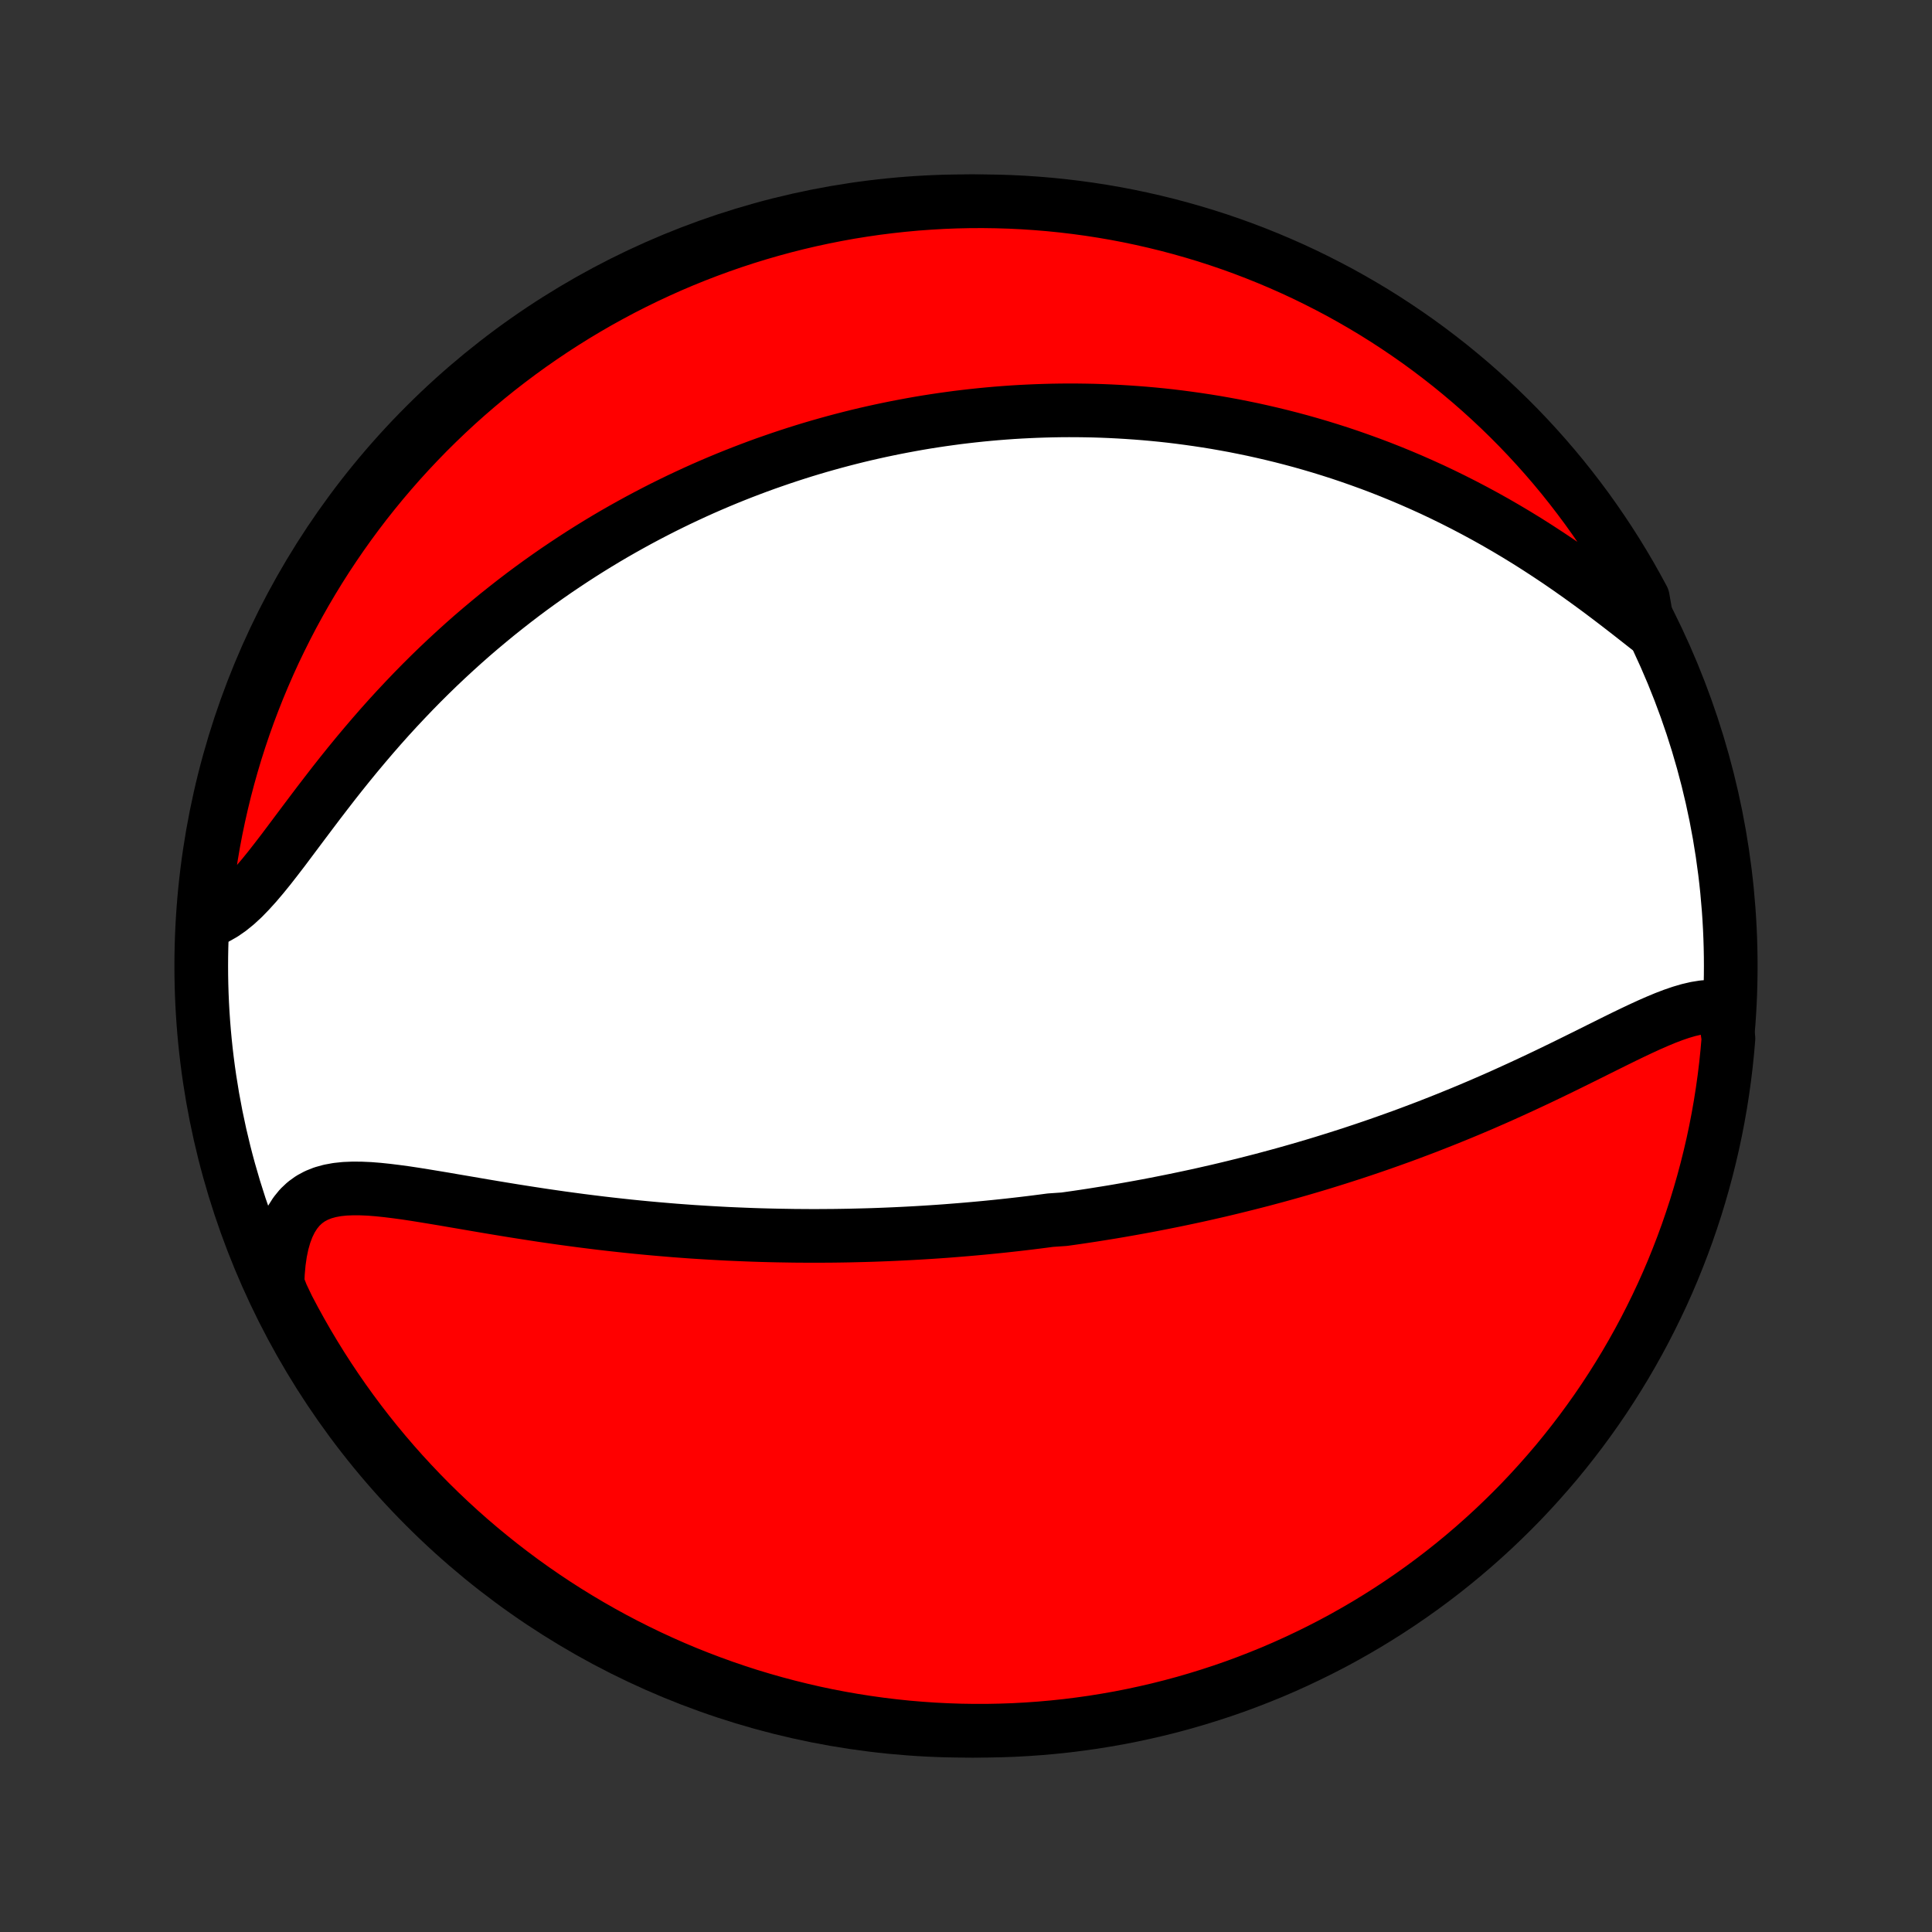 <?xml version="1.0" encoding="utf-8" standalone="no"?>
<!DOCTYPE svg PUBLIC "-//W3C//DTD SVG 1.1//EN"
  "http://www.w3.org/Graphics/SVG/1.1/DTD/svg11.dtd">
<!-- Created with matplotlib (http://matplotlib.org/) -->
<svg height="72pt" version="1.1" viewBox="0 0 72 72" width="72pt" xmlns="http://www.w3.org/2000/svg" xmlns:xlink="http://www.w3.org/1999/xlink">
 <rect x="0" y="0" width="72" height="72" fill="#333333" stroke="none"/>
 <defs>
  <style type="text/css">
*{stroke-linecap:butt;stroke-linejoin:round;}
  </style>
 </defs>
 <g id="figure_1">
  <g id="patch_1">
   <path d="
M0 72
L72 72
L72 0
L0 0
z
" style="fill:none;"/>
  </g>
  <g id="axes_1">
   <g id="PatchCollection_1">
    <defs>
     <path d="
M36 -7.5
C43.558 -7.5 50.808 -10.503 56.153 -15.848
C61.497 -21.192 64.5 -28.442 64.5 -36
C64.5 -43.558 61.497 -50.808 56.153 -56.153
C50.808 -61.497 43.558 -64.5 36 -64.5
C28.442 -64.5 21.192 -61.497 15.848 -56.153
C10.503 -50.808 7.5 -43.558 7.5 -36
C7.5 -28.442 10.503 -21.192 15.848 -15.848
C21.192 -10.503 28.442 -7.5 36 -7.5
z
" id="C0_0_a811fe30f3"/>
     <path d="
M64.249 -34.443
L63.998 -34.479
L63.74 -34.486
L63.475 -34.466
L63.203 -34.422
L62.925 -34.357
L62.642 -34.274
L62.353 -34.175
L62.06 -34.063
L61.762 -33.939
L61.461 -33.807
L61.156 -33.667
L60.847 -33.521
L60.536 -33.371
L60.223 -33.217
L59.907 -33.06
L59.589 -32.902
L59.27 -32.743
L58.95 -32.584
L58.628 -32.425
L58.305 -32.266
L57.982 -32.109
L57.659 -31.953
L57.336 -31.799
L57.012 -31.647
L56.689 -31.497
L56.366 -31.349
L56.044 -31.203
L55.723 -31.06
L55.402 -30.92
L55.082 -30.782
L54.764 -30.647
L54.447 -30.515
L54.13 -30.386
L53.816 -30.259
L53.502 -30.135
L53.191 -30.013
L52.88 -29.895
L52.572 -29.779
L52.265 -29.665
L51.959 -29.555
L51.656 -29.447
L51.354 -29.341
L51.054 -29.238
L50.755 -29.137
L50.459 -29.039
L50.163 -28.943
L49.87 -28.849
L49.579 -28.758
L49.289 -28.668
L49.001 -28.581
L48.714 -28.496
L48.429 -28.413
L48.146 -28.332
L47.864 -28.253
L47.584 -28.176
L47.305 -28.101
L47.028 -28.027
L46.752 -27.956
L46.477 -27.886
L46.204 -27.818
L45.932 -27.751
L45.662 -27.686
L45.392 -27.622
L45.124 -27.561
L44.856 -27.5
L44.59 -27.441
L44.325 -27.384
L44.061 -27.328
L43.797 -27.273
L43.535 -27.22
L43.273 -27.168
L43.012 -27.117
L42.752 -27.067
L42.492 -27.019
L42.233 -26.972
L41.974 -26.926
L41.716 -26.881
L41.458 -26.837
L41.2 -26.795
L40.943 -26.754
L40.686 -26.713
L40.429 -26.674
L40.173 -26.636
L39.916 -26.599
L39.659 -26.563
L39.145 -26.528
L38.888 -26.494
L38.631 -26.461
L38.373 -26.429
L38.115 -26.398
L37.856 -26.368
L37.597 -26.339
L37.338 -26.311
L37.077 -26.284
L36.816 -26.258
L36.555 -26.233
L36.292 -26.209
L36.029 -26.186
L35.765 -26.164
L35.5 -26.143
L35.234 -26.122
L34.966 -26.103
L34.698 -26.085
L34.428 -26.068
L34.157 -26.052
L33.885 -26.037
L33.611 -26.023
L33.336 -26.01
L33.059 -25.998
L32.78 -25.987
L32.5 -25.977
L32.218 -25.969
L31.935 -25.962
L31.649 -25.955
L31.362 -25.95
L31.073 -25.946
L30.782 -25.944
L30.488 -25.942
L30.193 -25.942
L29.895 -25.944
L29.595 -25.946
L29.293 -25.951
L28.989 -25.956
L28.682 -25.963
L28.373 -25.971
L28.061 -25.981
L27.747 -25.993
L27.431 -26.006
L27.111 -26.02
L26.79 -26.037
L26.466 -26.055
L26.139 -26.075
L25.809 -26.096
L25.477 -26.12
L25.143 -26.145
L24.806 -26.173
L24.466 -26.202
L24.124 -26.233
L23.779 -26.266
L23.432 -26.301
L23.083 -26.339
L22.731 -26.378
L22.377 -26.419
L22.021 -26.463
L21.663 -26.508
L21.303 -26.556
L20.941 -26.605
L20.578 -26.657
L20.213 -26.71
L19.847 -26.766
L19.48 -26.823
L19.113 -26.881
L18.745 -26.941
L18.377 -27.002
L18.008 -27.064
L17.641 -27.127
L17.274 -27.19
L16.909 -27.252
L16.545 -27.315
L16.184 -27.375
L15.825 -27.434
L15.47 -27.491
L15.119 -27.544
L14.773 -27.591
L14.433 -27.633
L14.099 -27.668
L13.773 -27.694
L13.456 -27.708
L13.148 -27.71
L12.85 -27.698
L12.565 -27.668
L12.293 -27.618
L12.036 -27.547
L11.794 -27.451
L11.569 -27.33
L11.362 -27.18
L11.173 -27.002
L11.003 -26.793
L10.852 -26.555
L10.721 -26.288
L10.61 -25.992
L10.518 -25.67
L10.446 -25.323
L10.393 -24.954
L10.358 -24.563
L10.341 -24.154
L10.507 -23.73
L10.733 -23.258
L10.967 -22.815
L11.209 -22.376
L11.458 -21.941
L11.715 -21.511
L11.979 -21.084
L12.25 -20.663
L12.529 -20.246
L12.814 -19.834
L13.107 -19.427
L13.407 -19.024
L13.713 -18.628
L14.027 -18.236
L14.347 -17.85
L14.674 -17.469
L15.007 -17.094
L15.347 -16.725
L15.693 -16.361
L16.044 -16.004
L16.403 -15.652
L16.767 -15.307
L17.137 -14.968
L17.512 -14.636
L17.894 -14.31
L18.281 -13.991
L18.673 -13.678
L19.071 -13.372
L19.473 -13.073
L19.881 -12.781
L20.294 -12.496
L20.711 -12.218
L21.133 -11.948
L21.56 -11.685
L21.991 -11.429
L22.426 -11.181
L22.866 -10.94
L23.309 -10.707
L23.756 -10.482
L24.207 -10.264
L24.662 -10.054
L25.12 -9.852
L25.581 -9.658
L26.046 -9.473
L26.514 -9.295
L26.984 -9.125
L27.457 -8.964
L27.933 -8.81
L28.411 -8.666
L28.892 -8.529
L29.375 -8.401
L29.86 -8.281
L30.346 -8.169
L30.834 -8.066
L31.324 -7.972
L31.816 -7.886
L32.308 -7.809
L32.802 -7.74
L33.297 -7.68
L33.792 -7.628
L34.289 -7.586
L34.785 -7.551
L35.283 -7.526
L35.78 -7.509
L36.277 -7.501
L36.775 -7.501
L37.272 -7.511
L37.769 -7.528
L38.265 -7.555
L38.76 -7.59
L39.255 -7.634
L39.748 -7.686
L40.241 -7.748
L40.732 -7.817
L41.222 -7.896
L41.71 -7.982
L42.197 -8.078
L42.681 -8.182
L43.164 -8.294
L43.644 -8.415
L44.122 -8.544
L44.597 -8.682
L45.07 -8.828
L45.541 -8.982
L46.008 -9.144
L46.472 -9.315
L46.933 -9.494
L47.391 -9.68
L47.845 -9.875
L48.295 -10.078
L48.742 -10.289
L49.185 -10.507
L49.624 -10.733
L50.059 -10.967
L50.489 -11.209
L50.916 -11.458
L51.337 -11.715
L51.754 -11.979
L52.166 -12.25
L52.573 -12.529
L52.975 -12.814
L53.372 -13.107
L53.764 -13.407
L54.15 -13.713
L54.531 -14.027
L54.906 -14.347
L55.275 -14.674
L55.639 -15.007
L55.996 -15.347
L56.348 -15.693
L56.693 -16.044
L57.032 -16.403
L57.364 -16.767
L57.69 -17.137
L58.01 -17.512
L58.322 -17.894
L58.628 -18.281
L58.927 -18.673
L59.219 -19.071
L59.504 -19.473
L59.782 -19.881
L60.052 -20.294
L60.315 -20.711
L60.571 -21.133
L60.819 -21.56
L61.06 -21.991
L61.293 -22.426
L61.518 -22.866
L61.736 -23.309
L61.946 -23.756
L62.148 -24.207
L62.342 -24.662
L62.527 -25.12
L62.705 -25.581
L62.875 -26.046
L63.036 -26.514
L63.19 -26.984
L63.334 -27.457
L63.471 -27.933
L63.599 -28.411
L63.719 -28.892
L63.831 -29.375
L63.934 -29.86
L64.028 -30.346
L64.114 -30.834
L64.191 -31.324
L64.26 -31.816
L64.32 -32.308
L64.371 -32.802
L64.414 -33.297
z
" id="C0_1_68c1e98916"/>
     <path d="
M61.419 -48.591
L61.068 -48.867
L60.711 -49.147
L60.348 -49.428
L59.98 -49.709
L59.608 -49.989
L59.231 -50.266
L58.851 -50.54
L58.468 -50.81
L58.082 -51.076
L57.694 -51.335
L57.304 -51.589
L56.913 -51.837
L56.52 -52.078
L56.127 -52.312
L55.733 -52.54
L55.339 -52.76
L54.945 -52.973
L54.552 -53.179
L54.159 -53.378
L53.767 -53.57
L53.377 -53.755
L52.987 -53.932
L52.599 -54.103
L52.213 -54.267
L51.829 -54.424
L51.446 -54.575
L51.065 -54.719
L50.687 -54.856
L50.311 -54.988
L49.937 -55.114
L49.565 -55.233
L49.196 -55.347
L48.829 -55.455
L48.465 -55.558
L48.103 -55.655
L47.744 -55.747
L47.387 -55.834
L47.033 -55.916
L46.681 -55.994
L46.332 -56.066
L45.985 -56.135
L45.641 -56.198
L45.3 -56.258
L44.96 -56.313
L44.623 -56.364
L44.289 -56.411
L43.957 -56.455
L43.627 -56.495
L43.3 -56.531
L42.974 -56.563
L42.651 -56.592
L42.33 -56.617
L42.011 -56.639
L41.694 -56.658
L41.379 -56.674
L41.066 -56.687
L40.754 -56.697
L40.445 -56.703
L40.137 -56.707
L39.83 -56.708
L39.526 -56.706
L39.222 -56.701
L38.921 -56.693
L38.62 -56.683
L38.322 -56.67
L38.024 -56.655
L37.727 -56.637
L37.432 -56.616
L37.138 -56.593
L36.845 -56.567
L36.553 -56.539
L36.261 -56.508
L35.971 -56.475
L35.681 -56.44
L35.392 -56.401
L35.104 -56.361
L34.816 -56.318
L34.529 -56.273
L34.243 -56.225
L33.956 -56.174
L33.671 -56.121
L33.385 -56.066
L33.1 -56.008
L32.815 -55.948
L32.53 -55.885
L32.245 -55.82
L31.96 -55.752
L31.675 -55.681
L31.391 -55.608
L31.106 -55.532
L30.82 -55.453
L30.535 -55.372
L30.249 -55.288
L29.963 -55.201
L29.677 -55.111
L29.39 -55.018
L29.102 -54.922
L28.815 -54.823
L28.526 -54.722
L28.237 -54.617
L27.947 -54.508
L27.657 -54.397
L27.366 -54.282
L27.074 -54.164
L26.781 -54.042
L26.488 -53.917
L26.193 -53.788
L25.898 -53.655
L25.602 -53.518
L25.304 -53.378
L25.006 -53.233
L24.707 -53.085
L24.407 -52.932
L24.106 -52.775
L23.804 -52.614
L23.501 -52.448
L23.197 -52.278
L22.891 -52.103
L22.585 -51.923
L22.278 -51.738
L21.97 -51.548
L21.661 -51.353
L21.352 -51.153
L21.041 -50.947
L20.73 -50.737
L20.418 -50.52
L20.105 -50.298
L19.791 -50.07
L19.477 -49.836
L19.163 -49.596
L18.849 -49.35
L18.534 -49.099
L18.219 -48.84
L17.904 -48.576
L17.589 -48.306
L17.275 -48.029
L16.961 -47.745
L16.648 -47.456
L16.335 -47.16
L16.023 -46.857
L15.713 -46.549
L15.404 -46.234
L15.097 -45.913
L14.791 -45.587
L14.487 -45.255
L14.186 -44.918
L13.887 -44.575
L13.591 -44.228
L13.297 -43.877
L13.006 -43.522
L12.719 -43.165
L12.435 -42.805
L12.155 -42.443
L11.878 -42.082
L11.605 -41.721
L11.335 -41.362
L11.069 -41.007
L10.807 -40.657
L10.549 -40.313
L10.293 -39.98
L10.041 -39.657
L9.791 -39.349
L9.543 -39.057
L9.297 -38.785
L9.053 -38.534
L8.808 -38.308
L8.564 -38.11
L8.32 -37.941
L8.075 -37.802
L7.83 -37.696
L7.579 -37.621
L7.62 -38.12
L7.67 -38.616
L7.729 -39.111
L7.796 -39.605
L7.872 -40.097
L7.956 -40.589
L8.049 -41.079
L8.151 -41.568
L8.261 -42.055
L8.379 -42.54
L8.506 -43.023
L8.641 -43.504
L8.784 -43.983
L8.936 -44.459
L9.096 -44.933
L9.264 -45.404
L9.441 -45.872
L9.625 -46.337
L9.818 -46.799
L10.018 -47.257
L10.226 -47.713
L10.443 -48.164
L10.667 -48.612
L10.898 -49.056
L11.138 -49.496
L11.385 -49.933
L11.639 -50.364
L11.901 -50.792
L12.17 -51.215
L12.447 -51.633
L12.73 -52.046
L13.021 -52.455
L13.319 -52.859
L13.623 -53.257
L13.935 -53.65
L14.253 -54.038
L14.578 -54.42
L14.909 -54.797
L15.247 -55.168
L15.591 -55.533
L15.941 -55.893
L16.298 -56.246
L16.66 -56.593
L17.028 -56.934
L17.402 -57.268
L17.782 -57.596
L18.167 -57.917
L18.558 -58.232
L18.954 -58.539
L19.355 -58.84
L19.762 -59.135
L20.173 -59.421
L20.589 -59.701
L21.01 -59.974
L21.435 -60.239
L21.865 -60.497
L22.299 -60.748
L22.737 -60.99
L23.179 -61.226
L23.625 -61.453
L24.075 -61.673
L24.529 -61.885
L24.986 -62.09
L25.446 -62.286
L25.91 -62.474
L26.377 -62.654
L26.846 -62.826
L27.319 -62.99
L27.794 -63.146
L28.271 -63.293
L28.752 -63.432
L29.234 -63.563
L29.718 -63.685
L30.204 -63.799
L30.692 -63.904
L31.181 -64.001
L31.672 -64.09
L32.164 -64.169
L32.658 -64.241
L33.153 -64.303
L33.648 -64.357
L34.144 -64.403
L34.641 -64.439
L35.138 -64.468
L35.635 -64.487
L36.132 -64.498
L36.63 -64.5
L37.127 -64.493
L37.624 -64.478
L38.12 -64.454
L38.616 -64.421
L39.111 -64.38
L39.605 -64.33
L40.097 -64.271
L40.589 -64.204
L41.079 -64.128
L41.568 -64.044
L42.055 -63.951
L42.54 -63.849
L43.023 -63.739
L43.504 -63.621
L43.983 -63.494
L44.459 -63.359
L44.933 -63.216
L45.404 -63.064
L45.872 -62.904
L46.337 -62.736
L46.799 -62.559
L47.257 -62.375
L47.713 -62.182
L48.164 -61.982
L48.612 -61.774
L49.056 -61.557
L49.496 -61.333
L49.933 -61.102
L50.364 -60.862
L50.792 -60.615
L51.215 -60.361
L51.633 -60.099
L52.046 -59.83
L52.455 -59.553
L52.859 -59.27
L53.257 -58.979
L53.65 -58.681
L54.038 -58.377
L54.42 -58.065
L54.797 -57.747
L55.168 -57.422
L55.533 -57.091
L55.893 -56.753
L56.246 -56.409
L56.593 -56.059
L56.934 -55.702
L57.268 -55.34
L57.596 -54.972
L57.917 -54.598
L58.232 -54.218
L58.539 -53.833
L58.84 -53.442
L59.135 -53.046
L59.421 -52.645
L59.701 -52.238
L59.974 -51.827
L60.239 -51.411
L60.497 -50.99
L60.748 -50.565
L60.99 -50.135
L61.226 -49.701
z
" id="C0_2_0288ee65bb"/>
    </defs>
    <g clip-path="url(#p1bffca34e9)">
     <use style="fill:#ffffff;stroke:#000000;stroke-width:2.0;" x="0.0" xlink:href="#C0_0_a811fe30f3" y="72.0"/>
    </g>
    <g clip-path="url(#p1bffca34e9)">
     <use style="fill:#ff0000;stroke:#000000;stroke-width:2.0;" x="0.0" xlink:href="#C0_1_68c1e98916" y="72.0"/>
    </g>
    <g clip-path="url(#p1bffca34e9)">
     <use style="fill:#ff0000;stroke:#000000;stroke-width:2.0;" x="0.0" xlink:href="#C0_2_0288ee65bb" y="72.0"/>
    </g>
   </g>
  </g>
 </g>
 <defs>
  <clipPath id="p1bffca34e9">
   <rect height="72.0" width="72.0" x="0.0" y="0.0"/>
  </clipPath>
 </defs>
</svg>
